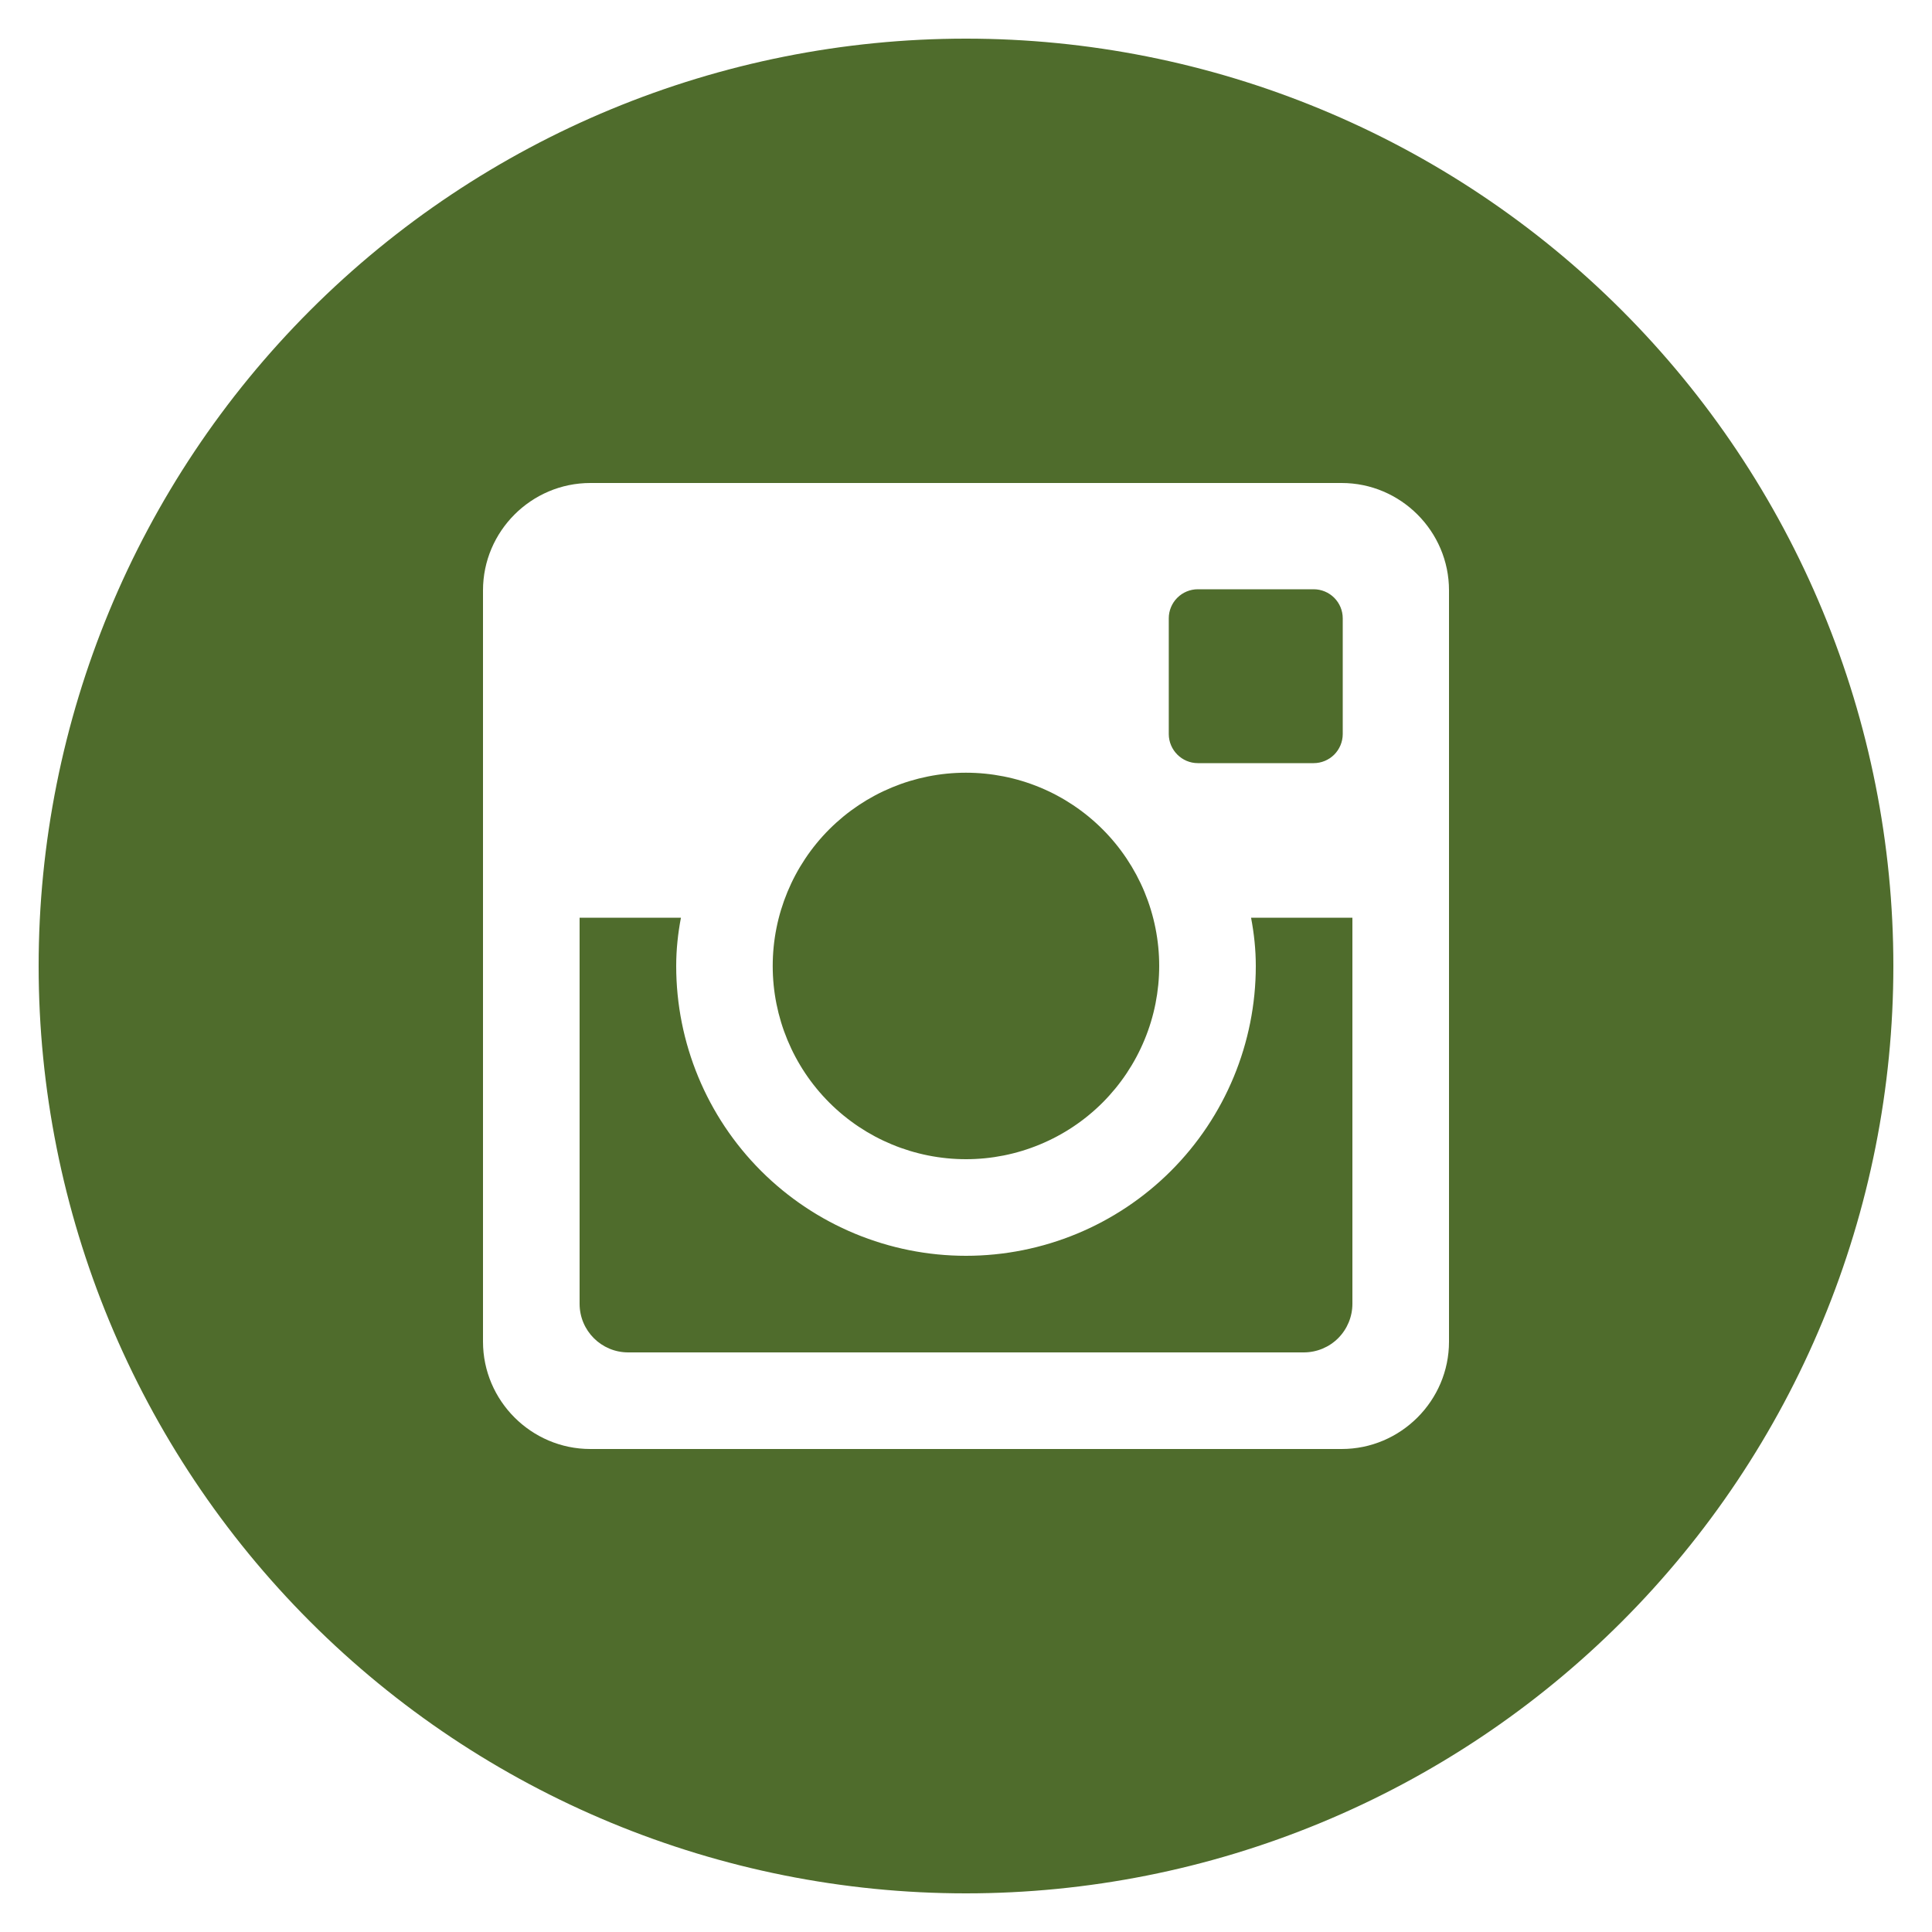 <svg width="44" height="44" viewBox="0 0 44 44" fill="none" xmlns="http://www.w3.org/2000/svg">
<path d="M28.6 22C28.6 23.75 27.905 25.429 26.667 26.667C25.429 27.904 23.75 28.6 22 28.6C20.25 28.6 18.571 27.904 17.333 26.667C16.095 25.429 15.4 23.75 15.4 22C15.4 21.624 15.44 21.256 15.508 20.9H13.2V29.693C13.2 30.305 13.695 30.8 14.307 30.8H29.696C29.989 30.799 30.27 30.683 30.477 30.475C30.684 30.267 30.8 29.986 30.8 29.693V20.9H28.492C28.56 21.256 28.6 21.624 28.6 22V22ZM22 26.4C22.578 26.4 23.15 26.286 23.684 26.064C24.218 25.843 24.703 25.519 25.112 25.11C25.52 24.701 25.844 24.216 26.065 23.682C26.287 23.148 26.4 22.576 26.4 21.998C26.4 21.42 26.286 20.847 26.065 20.314C25.843 19.78 25.519 19.294 25.11 18.886C24.701 18.477 24.216 18.153 23.682 17.932C23.148 17.711 22.576 17.598 21.998 17.598C20.831 17.598 19.711 18.062 18.886 18.887C18.061 19.713 17.598 20.833 17.598 22C17.598 23.167 18.062 24.287 18.888 25.112C19.713 25.937 20.833 26.4 22 26.4V26.4ZM27.28 17.38H29.918C30.093 17.38 30.261 17.31 30.385 17.187C30.509 17.063 30.579 16.895 30.58 16.72V14.082C30.58 13.906 30.51 13.738 30.386 13.614C30.262 13.49 30.093 13.42 29.918 13.42H27.28C27.104 13.42 26.936 13.49 26.812 13.614C26.688 13.738 26.618 13.906 26.618 14.082V16.72C26.62 17.083 26.917 17.38 27.28 17.38V17.38ZM22 0.88C16.399 0.88 11.027 3.105 7.066 7.066C3.105 11.027 0.88 16.398 0.88 22C0.88 27.601 3.105 32.973 7.066 36.934C11.027 40.895 16.399 43.12 22 43.12C24.773 43.12 27.52 42.574 30.082 41.512C32.645 40.451 34.973 38.895 36.934 36.934C38.895 34.973 40.451 32.645 41.512 30.082C42.574 27.52 43.12 24.773 43.12 22C43.12 19.226 42.574 16.48 41.512 13.918C40.451 11.355 38.895 9.027 36.934 7.066C34.973 5.105 32.645 3.549 30.082 2.488C27.52 1.426 24.773 0.88 22 0.88V0.88ZM33 30.556C33 31.9 31.9 33 30.556 33H13.444C12.1 33 11 31.9 11 30.556V13.444C11 12.1 12.1 11 13.444 11H30.556C31.9 11 33 12.1 33 13.444V30.556V30.556Z" fill="#4F6C2C"/>
</svg>
